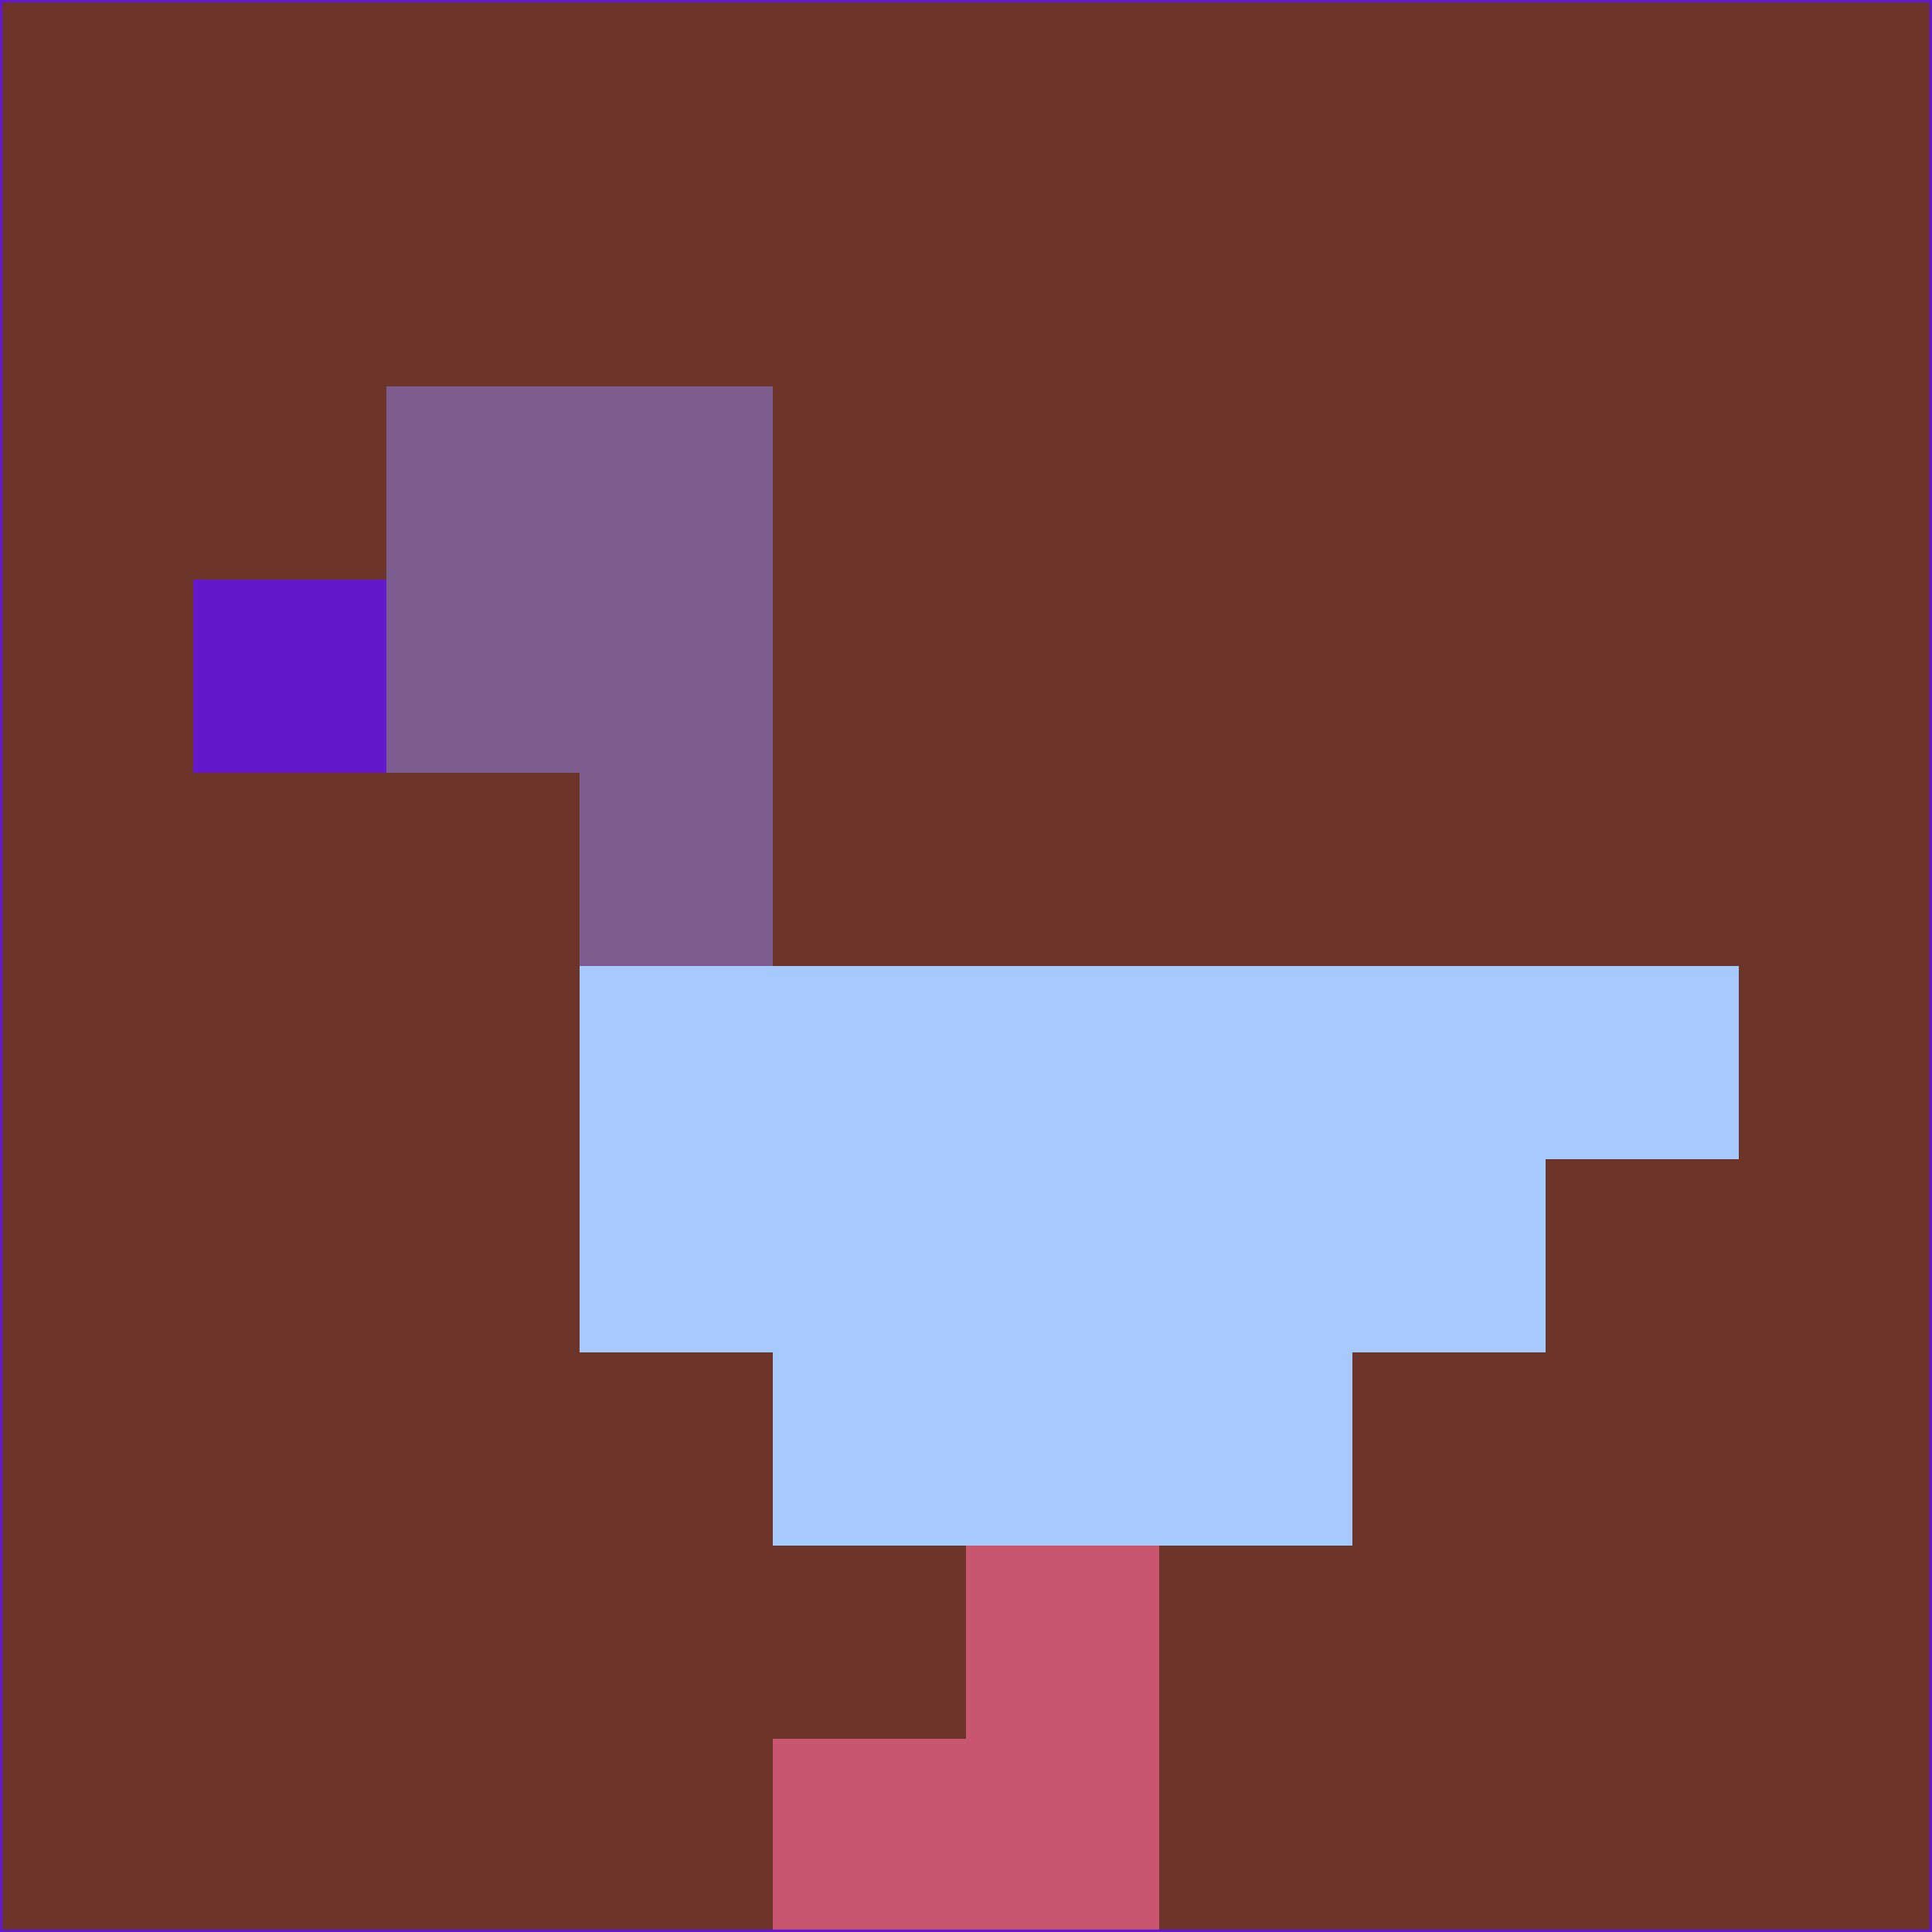 <svg xmlns="http://www.w3.org/2000/svg" version="1.1" width="785" height="785">
  <title>'goose-pfp-694263' by Dmitri Cherniak (Cyberpunk Edition)</title>
  <desc>
    seed=330078
    backgroundColor=#6d3429
    padding=20
    innerPadding=0
    timeout=500
    dimension=1
    border=false
    Save=function(){return n.handleSave()}
    frame=12

    Rendered at 2024-09-15T22:37:00.735Z
    Generated in 1ms
    Modified for Cyberpunk theme with new color scheme
  </desc>
  <defs/>
  <rect width="100%" height="100%" fill="#6d3429"/>
  <g>
    <g id="0-0">
      <rect x="0" y="0" height="785" width="785" fill="#6d3429"/>
      <g>
        <!-- Neon blue -->
        <rect id="0-0-2-2-2-2" x="157" y="157" width="157" height="157" fill="#7d5d90"/>
        <rect id="0-0-3-2-1-4" x="235.5" y="157" width="78.5" height="314" fill="#7d5d90"/>
        <!-- Electric purple -->
        <rect id="0-0-4-5-5-1" x="314" y="392.5" width="392.5" height="78.5" fill="#a6cafe"/>
        <rect id="0-0-3-5-5-2" x="235.5" y="392.5" width="392.5" height="157" fill="#a6cafe"/>
        <rect id="0-0-4-5-3-3" x="314" y="392.5" width="235.5" height="235.5" fill="#a6cafe"/>
        <!-- Neon pink -->
        <rect id="0-0-1-3-1-1" x="78.5" y="235.5" width="78.5" height="78.5" fill="#6318cb"/>
        <!-- Cyber yellow -->
        <rect id="0-0-5-8-1-2" x="392.5" y="628" width="78.5" height="157" fill="#c9556f"/>
        <rect id="0-0-4-9-2-1" x="314" y="706.5" width="157" height="78.5" fill="#c9556f"/>
      </g>
      <rect x="0" y="0" stroke="#6318cb" stroke-width="2" height="785" width="785" fill="none"/>
    </g>
  </g>
  <script xmlns=""/>
</svg>